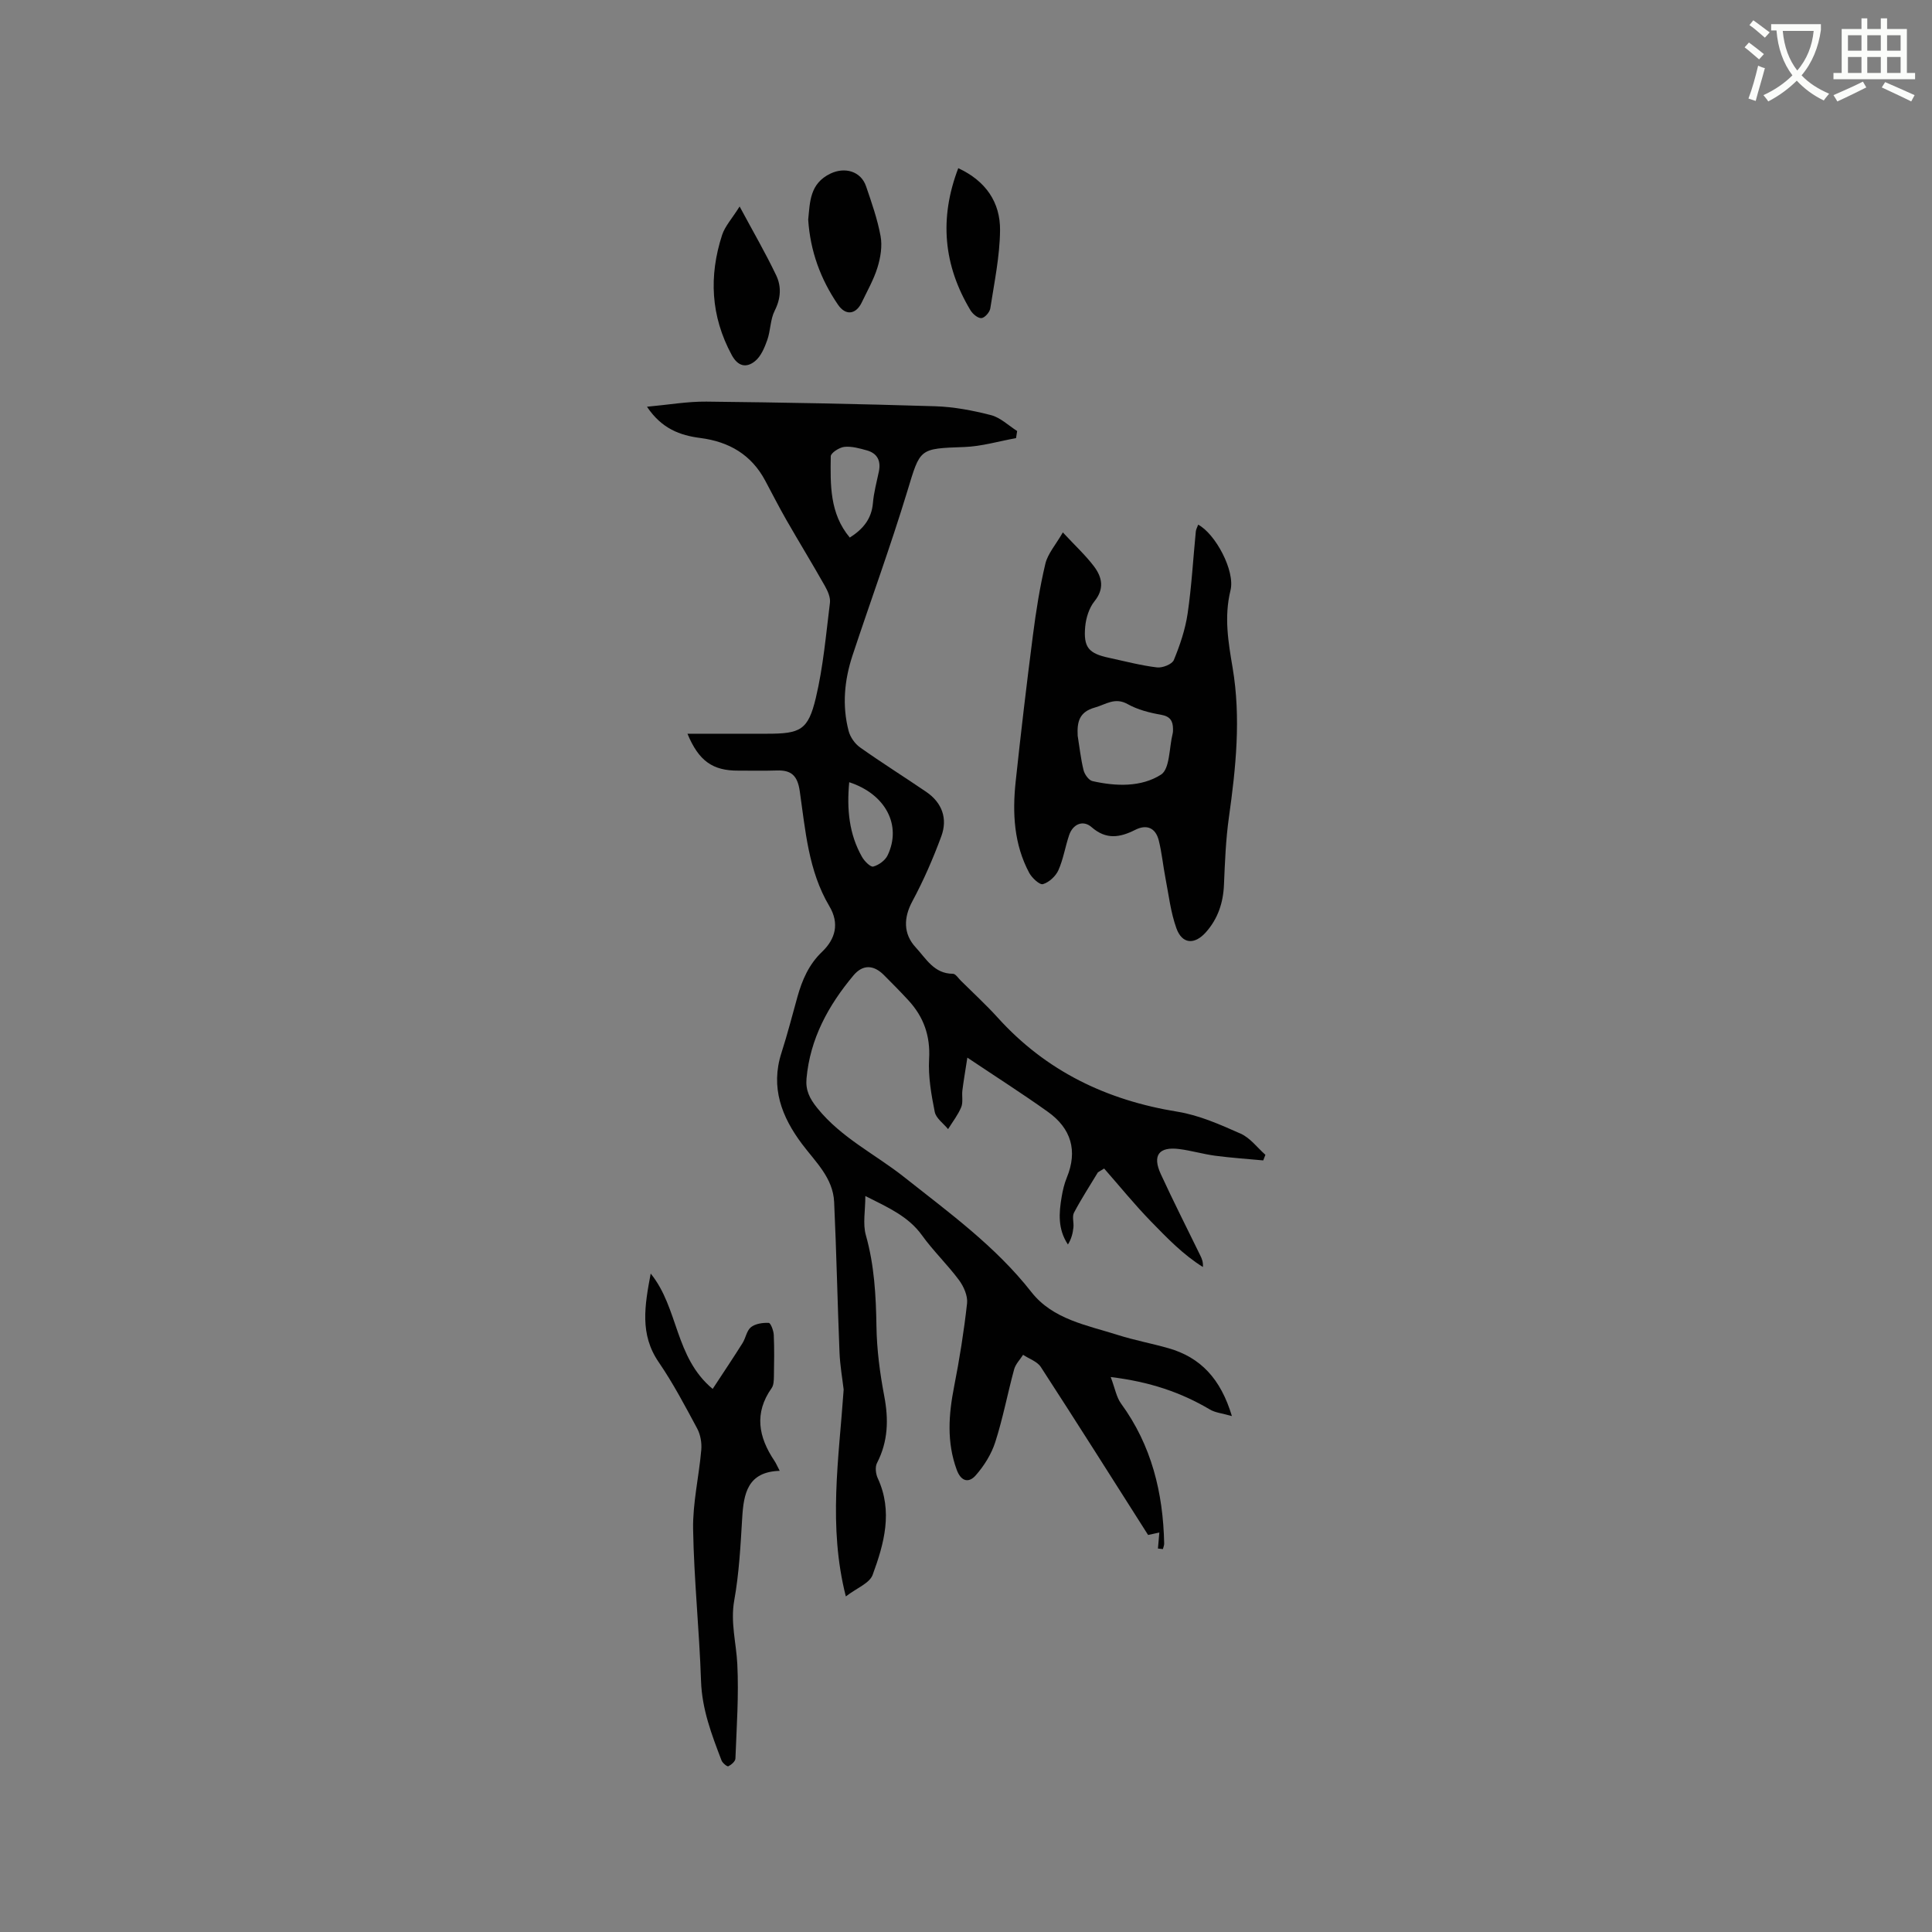<svg enable-background="new 0 0 400 400" viewBox="0 0 400 400" xmlns="http://www.w3.org/2000/svg"><rect x="0" y="0" width="400" height="400" fill="#808080" stroke="none"/><path d="m362.1 8.8c1.1.8 2.1 1.6 3.1 2.4l-1 1.1c-1.3-1.1-2.3-2-3-2.5zm1.9 4.8c.5.2.9.4 1.4.5-.6 2.3-1.3 4.5-1.9 6.8l-1.5-.5c.8-2.1 1.4-4.3 2-6.8zm-1-9.4c1.3.9 2.4 1.8 3.4 2.5l-1 1.1c-1.4-1.2-2.4-2.1-3.2-2.6zm3.7 2.2v-1.4h10.3v1.2c-.5 3.6-1.8 6.8-4 9.4 1.5 1.6 3.4 2.8 5.7 3.8-.3.4-.7.8-1.1 1.4-2.3-1.1-4.1-2.5-5.6-4.1-1.6 1.6-3.6 3.1-5.9 4.3-.3-.5-.7-.9-1-1.3 2.4-1.1 4.4-2.5 6-4.1-1.9-2.5-3-5.6-3.3-9.3h-1.1zm8.8 0h-6.4c.3 3.3 1.3 6 3 8.2 2-2.3 3.1-5.1 3.4-8.2z" fill="#fbfcfa"/><path d="m385.3 3.8h1.3v2.2h2.8v-2.2h1.3v2.2h4.1v9.1h1.7v1.3h-16.9v-1.3h1.7v-9.1h4.1v-2.2zm.4 13.1.7 1.2c-1.8.9-3.8 1.9-6 2.9-.2-.4-.5-.8-.8-1.3 2.3-1 4.3-1.9 6.1-2.8zm-3.1-6.4h2.8v-3.2h-2.8zm0 4.6h2.8v-3.3h-2.8zm4-4.6h2.8v-3.2h-2.8zm0 4.6h2.8v-3.3h-2.8zm3.7 1.9c2.1.9 4.1 1.8 6.1 2.7l-.7 1.3c-2.2-1.1-4.2-2-6.1-2.9zm3.2-9.7h-2.8v3.2h2.8zm-2.8 7.8h2.8v-3.3h-2.8z" fill="#fbfcfa"/><g fill="#010101"><path d="m179.16 247.62c0 3.06-.56 5.76.11 8.12 1.75 6.21 2.09 12.47 2.19 18.85.07 4.82.71 9.69 1.61 14.43.93 4.87.81 9.41-1.5 13.89-.42.81-.26 2.23.15 3.12 3.19 6.88 1.33 13.56-1.05 20.03-.64 1.74-3.3 2.73-5.55 4.46-3.7-14.58-1.44-28.48-.45-42.82-.26-2.24-.75-4.98-.86-7.73-.42-10.37-.63-20.74-1.11-31.11-.23-5-3.86-8.29-6.65-12.01-4.2-5.6-6.57-11.69-4.26-18.86 1.23-3.83 2.23-7.73 3.31-11.6.98-3.5 2.36-6.71 5.09-9.32 2.79-2.67 3.65-5.88 1.51-9.47-4.35-7.33-4.94-15.68-6.12-23.81-.47-3.22-1.75-4.38-4.78-4.27-2.65.09-5.3.02-7.95.03-5.27.03-8.18-1.98-10.52-7.64h4.1 12.41c6.86 0 8.47-.74 10.06-7.38 1.54-6.45 2.11-13.13 2.93-19.73.14-1.11-.46-2.45-1.05-3.49-2.59-4.59-5.35-9.09-7.97-13.66-1.52-2.66-2.92-5.4-4.36-8.1-2.87-5.41-7.49-8.1-13.46-8.87-4.18-.54-7.98-1.9-11.04-6.47 4.49-.41 8.4-1.1 12.3-1.06 15.79.17 31.58.47 47.36.96 3.88.12 7.8.87 11.57 1.84 1.96.51 3.62 2.15 5.41 3.29-.08.49-.15.98-.23 1.47-3.57.64-7.12 1.71-10.71 1.84-9.42.33-9.1.27-11.8 9.15-3.47 11.42-7.59 22.65-11.34 33.99-1.69 5.11-2.19 10.38-.81 15.65.33 1.27 1.29 2.64 2.36 3.4 4.49 3.18 9.16 6.11 13.71 9.21 3.3 2.25 4.46 5.55 3.12 9.19-1.7 4.61-3.68 9.16-6.01 13.49-1.79 3.33-1.91 6.69.71 9.52 2.17 2.35 3.8 5.45 7.7 5.46.55 0 1.11.91 1.64 1.43 2.56 2.54 5.22 4.98 7.64 7.65 10.02 11.09 22.57 17.11 37.23 19.48 4.5.73 8.87 2.68 13.08 4.55 1.96.87 3.42 2.88 5.11 4.37-.15.39-.3.77-.45 1.16-3.3-.31-6.61-.53-9.89-.96-2.51-.33-4.98-1.07-7.49-1.39-4.22-.54-5.62 1.29-3.83 5.18 2.61 5.67 5.44 11.24 8.18 16.86.32.66.61 1.32.54 2.38-4.11-2.56-7.44-6.03-10.76-9.44-3.4-3.49-6.47-7.29-9.69-10.95-.43.26-.86.53-1.29.79-1.67 2.77-3.44 5.49-4.95 8.35-.43.82 0 2.05-.12 3.07-.13 1.21-.43 2.4-1.14 3.52-2.13-3.22-1.86-6.53-1.3-9.84.23-1.35.54-2.72 1.06-3.98 2.31-5.61.9-10.22-3.91-13.65-5.22-3.73-10.64-7.18-16.67-11.22-.45 2.93-.79 4.86-1.03 6.8-.14 1.15.18 2.45-.24 3.46-.67 1.61-1.79 3.04-2.72 4.54-.96-1.18-2.5-2.24-2.76-3.56-.72-3.59-1.37-7.31-1.17-10.93.28-4.82-1.12-8.74-4.29-12.18-1.65-1.79-3.37-3.53-5.09-5.25-2.13-2.12-4.36-2.19-6.28.1-5.19 6.2-8.98 13.09-9.72 21.34-.22 2.41.61 4.12 2.25 6.15 4.97 6.16 11.98 9.52 17.96 14.26 9.29 7.36 18.92 14.32 26.35 23.81 4.44 5.67 11.5 6.85 17.92 8.89 3.43 1.09 6.99 1.74 10.45 2.73 6.65 1.9 10.82 6.32 13.14 14.05-1.99-.57-3.43-.69-4.54-1.35-6-3.55-12.41-5.74-20.55-6.73.9 2.37 1.18 4.17 2.14 5.49 6.32 8.65 8.71 18.46 8.93 28.97.01.38-.17.77-.26 1.16-.34-.04-.69-.07-1.03-.11.08-.96.17-1.92.29-3.32-.58.13-1.28.28-2.33.51-7.26-11.42-14.66-23.15-22.21-34.78-.75-1.15-2.43-1.69-3.67-2.52-.63.99-1.55 1.91-1.85 2.99-1.36 5-2.32 10.13-3.9 15.05-.8 2.51-2.32 4.95-4.07 6.93-1.37 1.56-3 1.36-3.93-1.19-2.09-5.73-1.67-11.39-.53-17.21 1.12-5.7 2.04-11.46 2.68-17.23.17-1.54-.69-3.49-1.67-4.81-2.4-3.23-5.35-6.05-7.69-9.31-2.8-3.87-6.89-5.68-11.7-8.1zm-3.22-136.32c2.78-1.77 4.51-3.89 4.79-7.15.18-2.19.78-4.35 1.23-6.52.46-2.22-.31-3.78-2.51-4.39-1.51-.42-3.13-.88-4.64-.72-1.04.11-2.8 1.25-2.81 1.95-.08 5.87-.25 11.84 3.94 16.83zm-.12 50.65c-.52 5.58-.04 10.74 2.66 15.48.5.88 1.76 2.14 2.33 1.98 1.13-.31 2.46-1.27 2.96-2.32 2.96-6.19-.38-12.67-7.95-15.14z"/><path d="m248.07 108.63c3.5 1.83 7.7 9.52 6.69 13.6-1.35 5.49-.46 10.71.44 16.02 1.75 10.38.68 20.67-.77 30.99-.65 4.6-.82 9.27-1.02 13.91-.15 3.75-1.26 7.08-3.75 9.87-2.35 2.63-4.91 2.45-6.09-.81-1.2-3.32-1.6-6.94-2.28-10.44-.5-2.58-.74-5.22-1.38-7.77-.65-2.58-2.47-3.4-4.87-2.19-3.17 1.6-6.01 2.09-9.04-.56-1.77-1.55-3.88-.63-4.65 1.66-.81 2.4-1.2 4.97-2.22 7.26-.56 1.24-1.93 2.51-3.2 2.88-.68.2-2.27-1.28-2.84-2.33-3.17-5.93-3.5-12.37-2.81-18.88 1.08-10.11 2.27-20.2 3.57-30.28.64-4.98 1.42-9.96 2.58-14.84.5-2.09 2.14-3.92 3.62-6.49 2.56 2.76 4.73 4.75 6.47 7.06 1.66 2.22 2.18 4.6.07 7.21-1.11 1.38-1.74 3.43-1.91 5.23-.39 4.31.71 5.56 4.91 6.46 3.31.71 6.6 1.59 9.95 1.99 1.13.14 3.13-.65 3.49-1.53 1.27-3.07 2.36-6.31 2.85-9.59.83-5.63 1.14-11.34 1.7-17.01.04-.46.31-.92.49-1.42zm-24.95 43.68c.39 2.39.64 4.81 1.22 7.15.22.88 1.08 2.09 1.85 2.26 4.86 1.1 10.09 1.27 14.18-1.34 1.85-1.18 1.68-5.55 2.41-8.47.08-.3.08-.63.08-.95-.01-1.68-.56-2.64-2.49-2.98-2.37-.41-4.83-1.04-6.9-2.2-2.66-1.49-4.52.08-6.8.71-3.25.91-3.69 2.99-3.55 5.82z"/><path d="m134.72 263.68c5.8 7.14 4.94 17.31 12.83 23.88 2.25-3.43 4.26-6.43 6.18-9.48.67-1.06.86-2.6 1.75-3.3.92-.73 2.45-.95 3.68-.89.4.02 1 1.6 1.04 2.49.13 2.86.08 5.72.03 8.58-.02.82-.03 1.81-.47 2.43-3.67 5.19-2.72 10.15.57 15.05.35.52.59 1.11 1.1 2.08-6.66.2-7.47 4.71-7.77 9.82-.34 5.68-.64 11.41-1.64 16.99-.82 4.56.41 8.79.63 13.18.33 6.51-.14 13.06-.39 19.59-.02.57-.85 1.28-1.47 1.59-.23.11-1.19-.66-1.4-1.2-2.04-5.33-4.06-10.6-4.25-16.48-.35-10.48-1.46-20.94-1.64-31.42-.09-5.45 1.22-10.92 1.69-16.39.13-1.45-.16-3.16-.84-4.43-2.5-4.66-4.98-9.37-7.96-13.73-3.99-5.8-2.9-11.76-1.67-18.36z"/><path d="m167.33 45.48c.37-3.67.31-7.48 4.61-9.54 2.94-1.41 6.29-.53 7.37 2.63 1.16 3.4 2.37 6.84 3.01 10.35.37 2.05-.01 4.4-.64 6.44-.77 2.51-2.11 4.84-3.25 7.23-1.21 2.54-3.35 2.83-4.95.47-3.58-5.25-5.73-11.06-6.15-17.58z"/><path d="m153.13 42.75c2.8 5.22 5.38 9.65 7.58 14.27 1.1 2.31.96 4.79-.32 7.31-.92 1.82-.84 4.11-1.54 6.08-.56 1.58-1.31 3.38-2.54 4.37-1.76 1.42-3.51 1.14-4.82-1.29-4.34-8.03-4.75-16.34-1.98-24.86.6-1.81 2.04-3.36 3.62-5.88z"/><path d="m198.4 34.82c5.72 2.65 8.7 7.09 8.65 12.84-.05 5.4-1.19 10.81-2.02 16.19-.12.79-1.16 1.97-1.84 2.01-.73.05-1.81-.86-2.27-1.63-5.56-9.26-6.51-18.97-2.52-29.41z"/></g></svg>